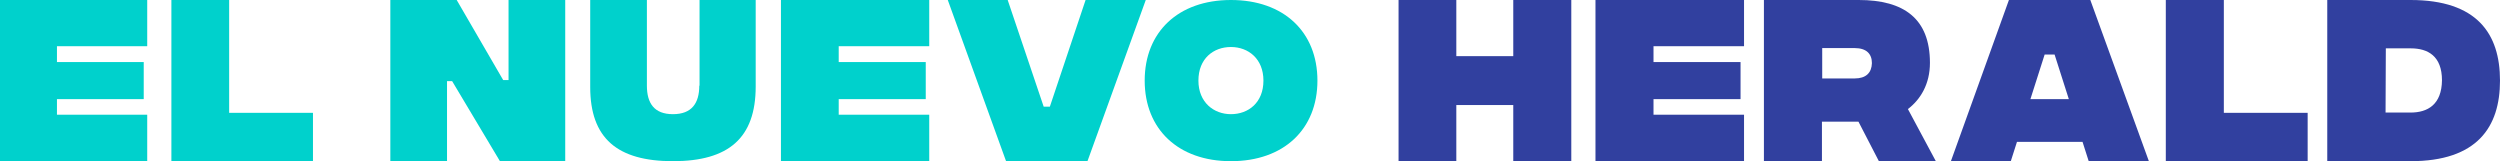 <?xml version="1.0" encoding="utf-8"?>
<!-- Generator: Adobe Illustrator 25.4.1, SVG Export Plug-In . SVG Version: 6.00 Build 0)  -->
<svg version="1.1" id="Layer_1" xmlns="http://www.w3.org/2000/svg" xmlns:xlink="http://www.w3.org/1999/xlink" x="0px" y="0px"
	 viewBox="0 0 4653 300" style="enable-background:new 0 0 4653 300;" xml:space="preserve">
<style type="text/css">
	.st0{fill:#00D1CC;}
	.st1{fill:#31409F;}
</style>
<g>
	<polygon class="st0" points="-2,300 274,300 274,213.5 106,213.5 106,184.5 267.5,184.5 267.5,115.5 106,115.5 106,86 274,86 
		274,0 -2,0 	"/>
	<polygon class="st0" points="426.5,0 319,0 319,300 582.5,300 582.5,210 426.5,210 	"/>
	<polygon class="st0" points="946.5,149 936.5,149 850,0 726.5,0 726.5,300 832,300 832,151 841.5,151 930.5,300 1052,300 1052,0 
		946.5,0 	"/>
	<path class="st0" d="M1301.5,159.5c0,32.5-14,53-49,53c-35,0-48.5-20.5-48.5-53V0h-105.5v162c0,95.5,50.5,138,154,138
		c103.5,0,154-43,154-139V0H1302v159.5H1301.5z"/>
	<polygon class="st0" points="1453.5,300 1729.5,300 1729.5,213.5 1561,213.5 1561,184.5 1723,184.5 1723,115.5 1561,115.5 1561,86 
		1729.5,86 1729.5,0 1453.5,0 	"/>
	<polygon class="st0" points="2020.5,0 1954,198.5 1942.5,198.5 1875.5,0 1764,0 1872.5,300 2024,300 2132.5,0 	"/>
	<path class="st0" d="M2291,0c-98,0-160.5,59.5-160.5,150S2193,300,2291,300c98.5,0,161-59.5,161-150S2389.5,0,2291,0z M2291,212.5
		c-32,0-60.5-22-60.5-62.5c0-41,28-62.5,60.5-62.5s60.5,22,60.5,62.5C2351.5,191,2323.5,212.5,2291,212.5z"/>
</g>
<polygon class="st1" points="2816.5,104.5 2710.5,104.5 2710.5,0 2603,0 2603,300 2710.5,300 2710.5,195.5 2816.5,195.5 2816.5,300 
	2924.5,300 2924.5,0 2816.5,0 "/>
<polygon class="st1" points="2969.5,300 3246,300 3246,213.5 3077.5,213.5 3077.5,184.5 3239.5,184.5 3239.5,115.5 3077.5,115.5 
	3077.5,86 3246,86 3246,0 2969.5,0 "/>
<path class="st1" d="M3592,117c0-82-48-117-132.5-117H3283v300h108v-73.5h68l38,73.5h106l-52-97C3574.5,185,3592,156.5,3592,117z
	 M3452,146h-60.5V89.5h60.5c21.5,0,32,10.5,32,28C3483.5,135.5,3473,146,3452,146z"/>
<path class="st1" d="M3739,0l-108,300h111.5l11.5-36h122l11.5,36h112l-109-300H3739z M3779,184.5l26.5-83h18.5l26.5,83H3779z"/>
<polygon class="st1" points="4139,0 4031,0 4031,300 4295,300 4295,210 4139,210 "/>
<path class="st1" d="M4486.5,0h-155v300h155c124,0,166.5-63.5,166.5-150C4653,63,4610.5,0,4486.5,0z M4486.5,209.5H4440l0.5-119.5
	h46.5c32,0,58,14.5,58,59.5C4544.5,194.5,4518.5,209.5,4486.5,209.5z"/>
</svg>
